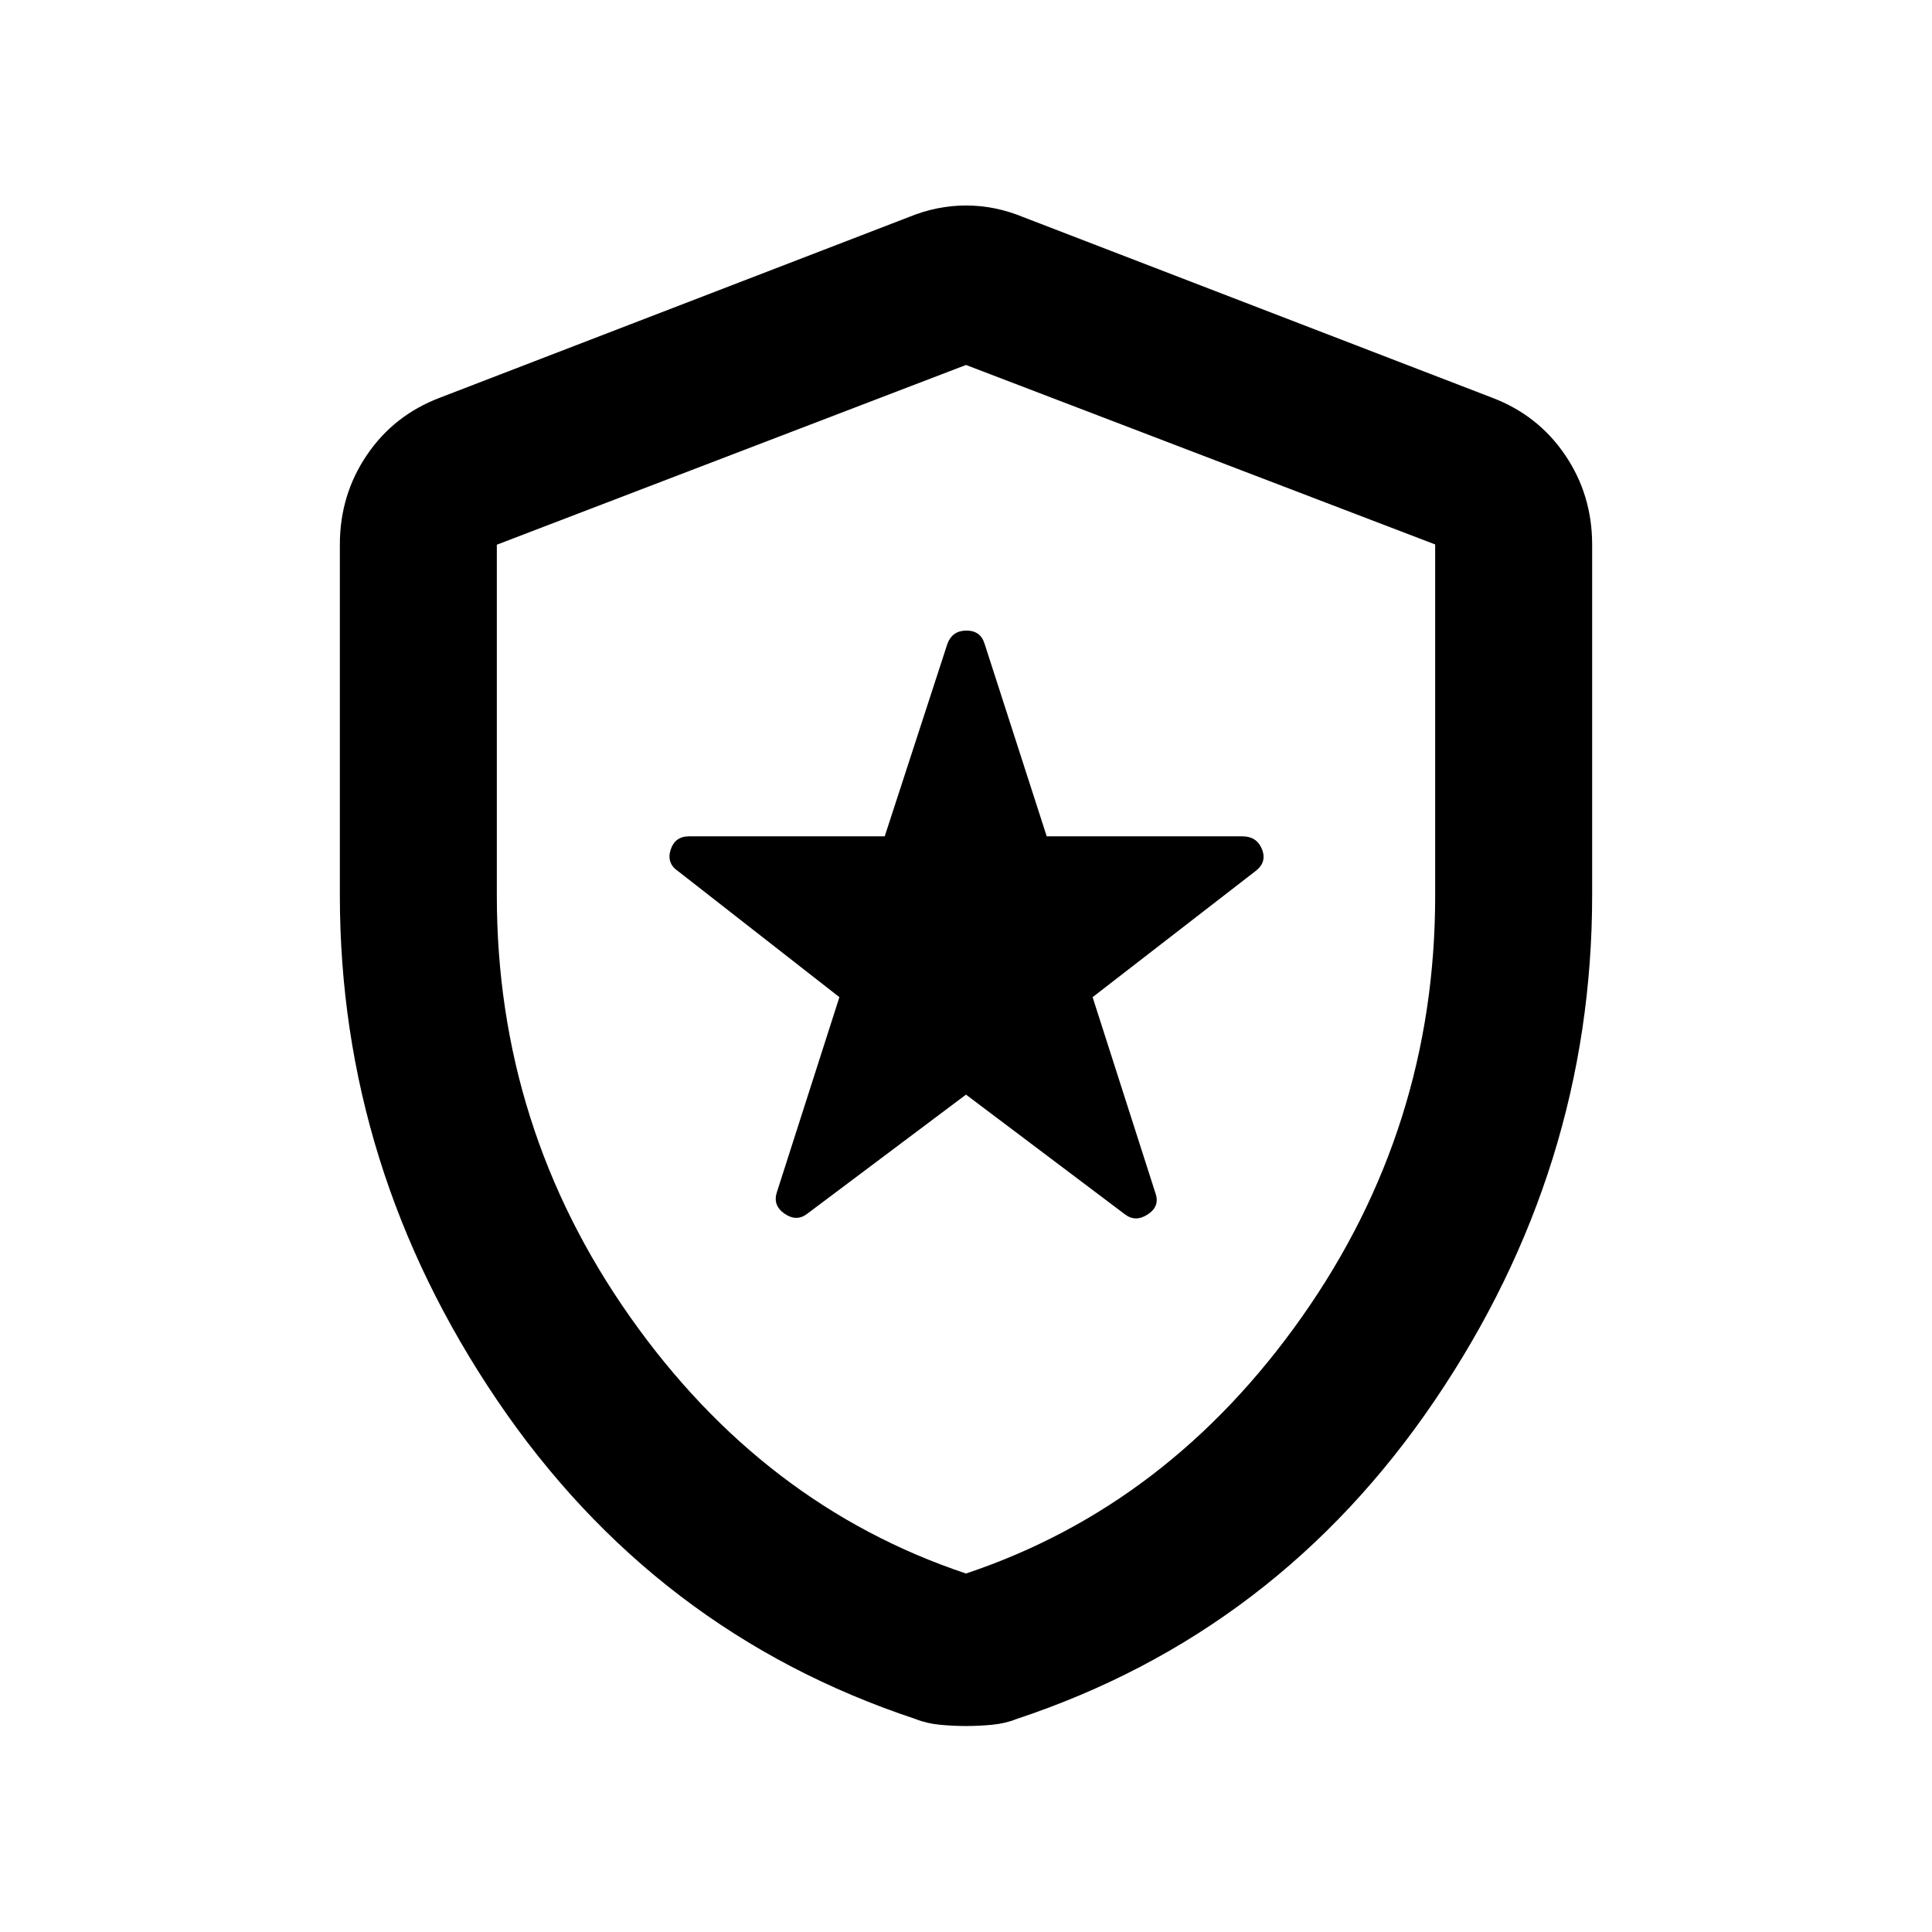 <svg xmlns="http://www.w3.org/2000/svg" height="20" viewBox="0 -960 960 960" width="20"><path d="m480-416.09 79.02 59.52q5.22 3.98 11.31-.01 6.08-3.99 3.84-10.42l-31.26-97.52 80.79-62.52q5.95-4.43 3.4-10.91-2.56-6.48-9.8-6.48h-97.19l-30.91-95.79q-2.04-6.45-8.98-6.45t-9.42 6.45l-31.19 95.79h-97.23q-7.01 0-9.15 6.7-2.14 6.71 3.81 10.69l80.05 62.52-31.02 96.78q-2.24 6.64 3.72 10.78 5.97 4.13 11.19.16L480-416.09Zm0 313.74q-6.3 0-12.89-.62-6.6-.62-12.2-2.86-129.67-42.97-207.86-158.35-78.18-115.39-78.18-251.05v-174.12q0-24.76 13.44-44.56 13.43-19.81 36.23-28.46l233.13-89.8q13.93-5.72 28.33-5.72 14.4 0 28.33 5.72l233.13 89.8q22.8 8.65 36.23 28.46 13.44 19.8 13.44 44.56v174.12q0 135.66-78.18 251.05-78.19 115.38-207.86 158.35-5.6 2.24-12.2 2.86-6.59.62-12.89.62Zm0-75.78q100.83-33.69 166.98-127.6 66.15-93.92 66.15-209.16v-174.57L480-778.65l-233.13 89.31V-515q0 115.35 66.15 209.27 66.15 93.91 166.98 127.6Zm0-299.89Z"/></svg>